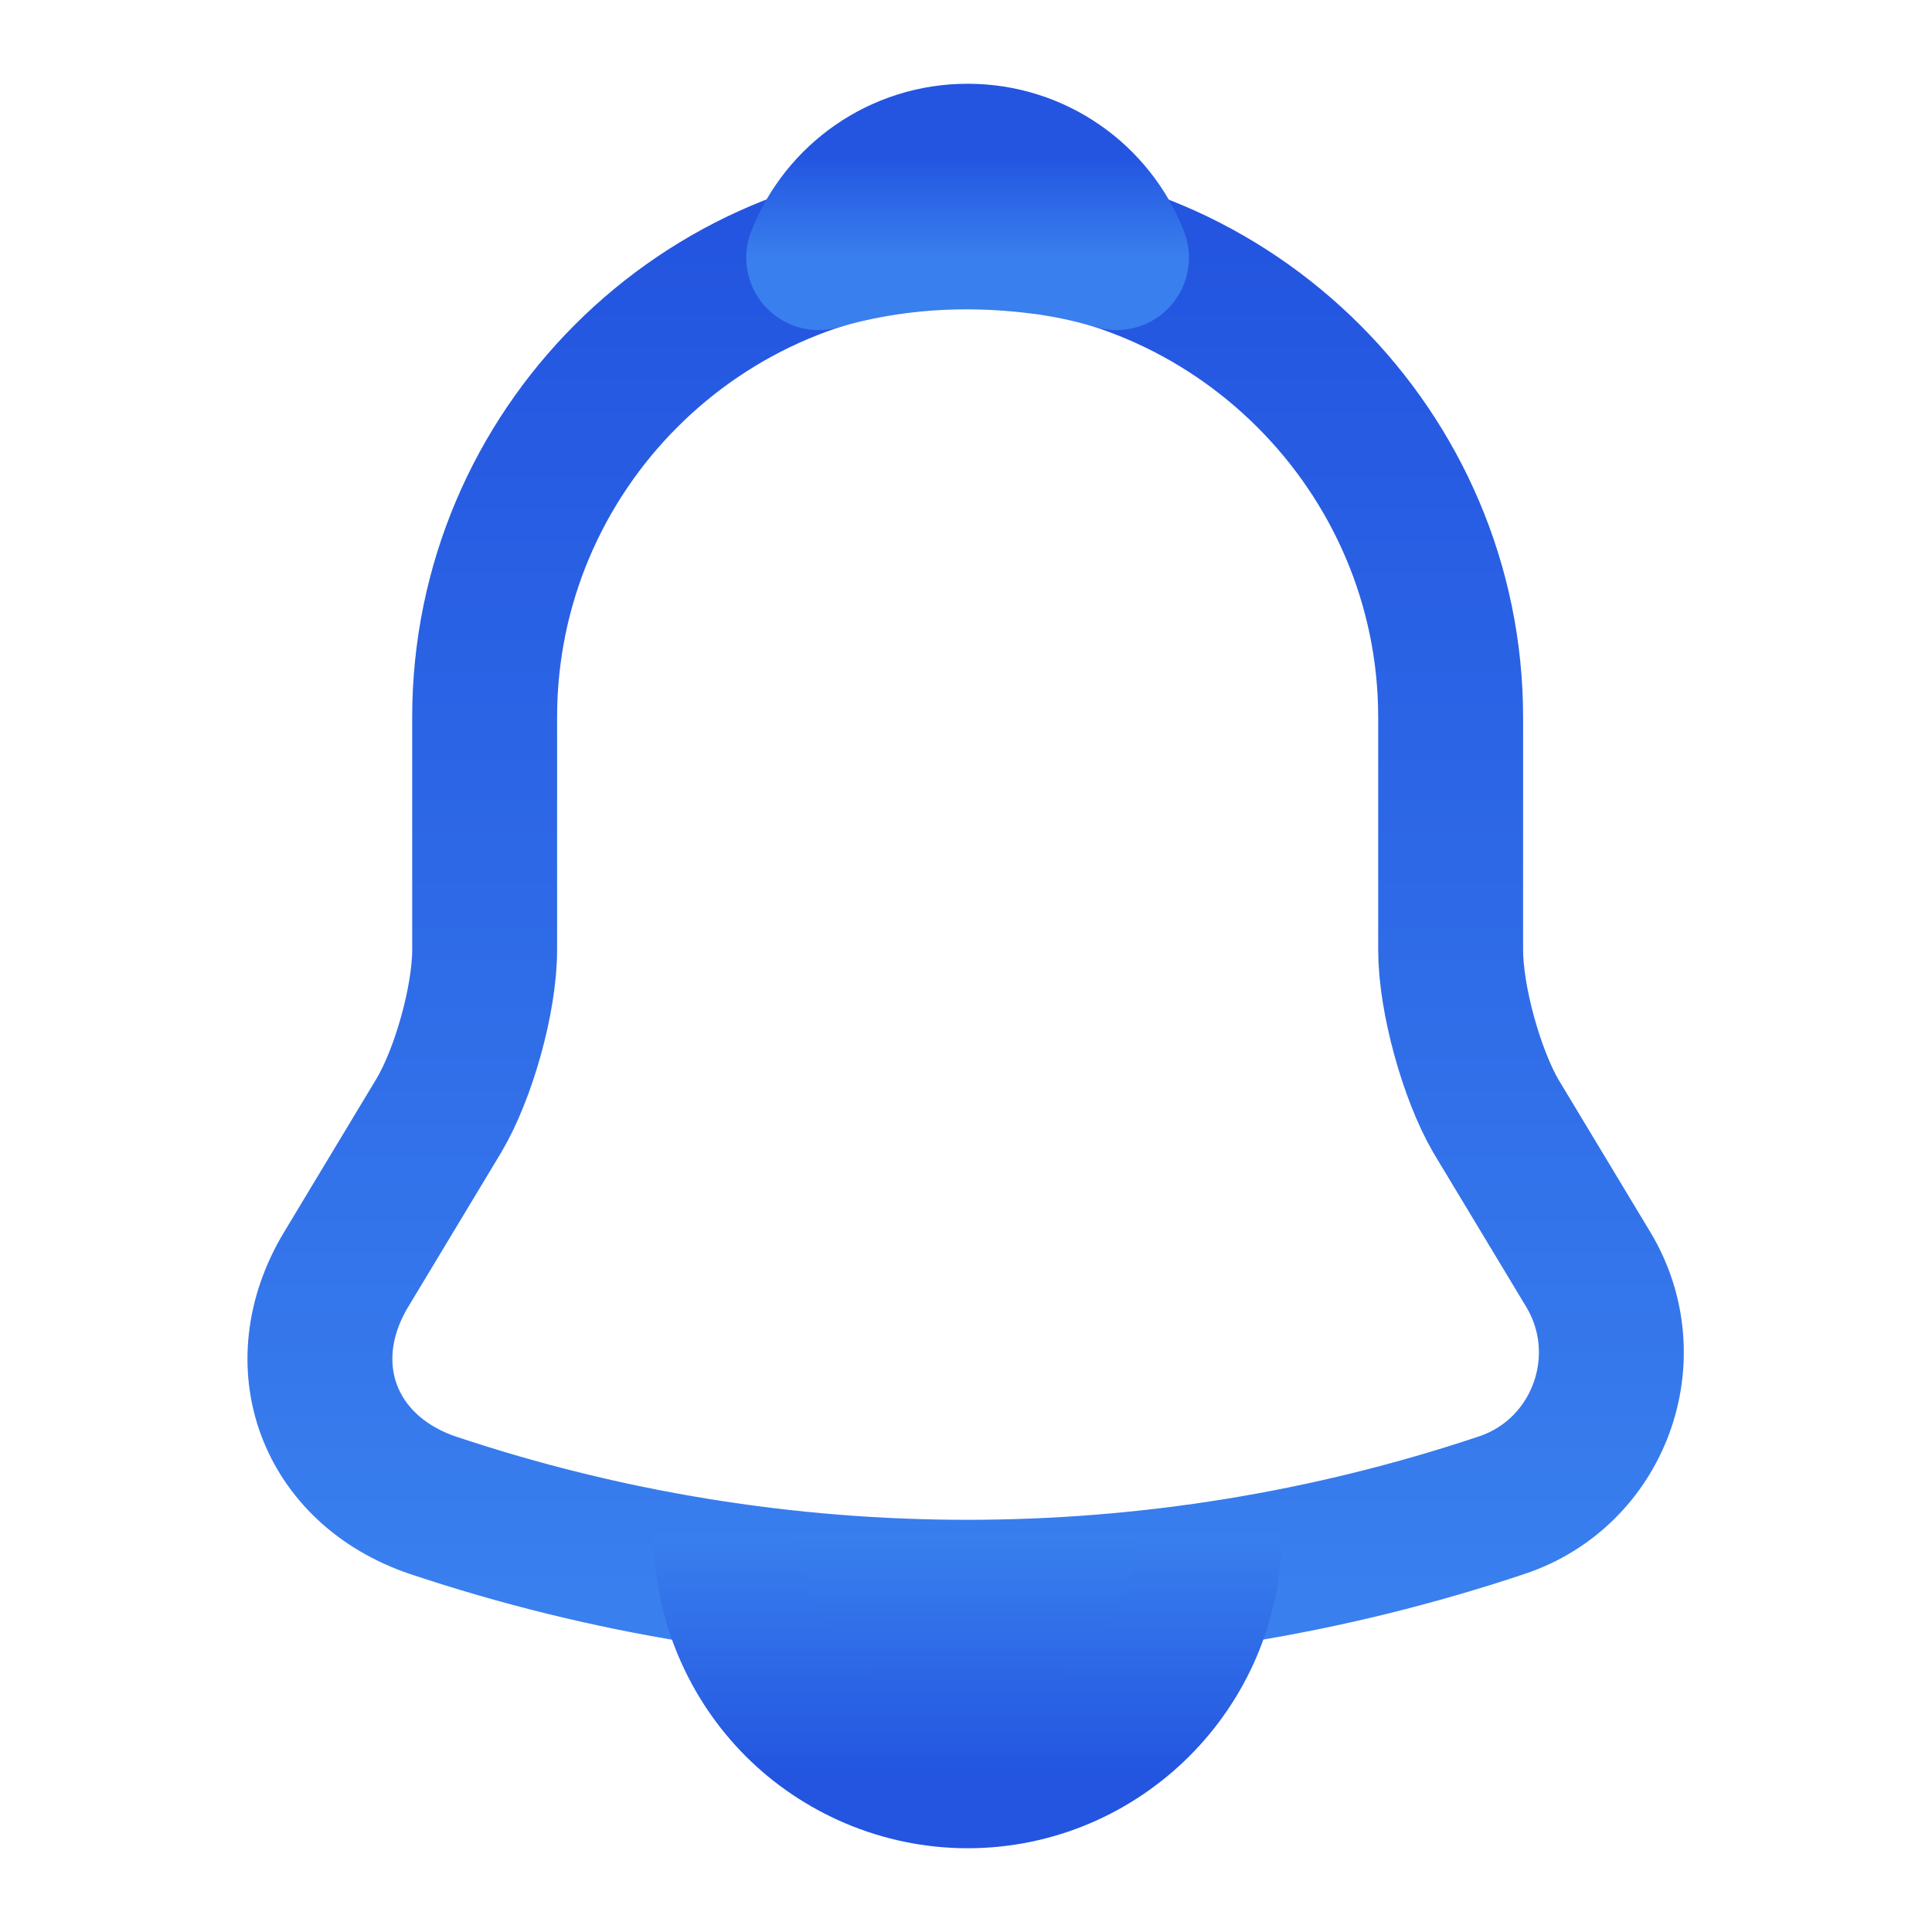 <svg width="20" height="20" viewBox="0 0 20 20" fill="none" xmlns="http://www.w3.org/2000/svg">
<path d="M10.017 2.425C7.258 2.425 5.017 4.667 5.017 7.425V9.833C5.017 10.342 4.8 11.117 4.542 11.55L3.583 13.142C2.992 14.125 3.4 15.217 4.483 15.583C8.075 16.783 11.95 16.783 15.542 15.583C16.55 15.25 16.992 14.058 16.442 13.142L15.483 11.55C15.233 11.117 15.017 10.342 15.017 9.833V7.425C15.017 4.675 12.767 2.425 10.017 2.425Z" stroke="url(#paint0_linear_1166_12555)" stroke-width="1.5" stroke-miterlimit="10" stroke-linecap="round"/>
<path d="M11.558 2.667C11.3 2.592 11.033 2.533 10.758 2.5C9.958 2.4 9.192 2.458 8.475 2.667C8.717 2.05 9.317 1.617 10.017 1.617C10.717 1.617 11.317 2.05 11.558 2.667Z" stroke="url(#paint1_linear_1166_12555)" stroke-width="1.5" stroke-miterlimit="10" stroke-linecap="round" stroke-linejoin="round"/>
<path d="M12.517 15.883C12.517 17.258 11.392 18.383 10.017 18.383C9.333 18.383 8.7 18.1 8.25 17.65C7.8 17.2 7.517 16.567 7.517 15.883" fill="url(#paint2_linear_1166_12555)"/>
<path d="M12.517 15.883C12.517 17.258 11.392 18.383 10.017 18.383C9.333 18.383 8.7 18.1 8.25 17.65C7.8 17.2 7.517 16.567 7.517 15.883" stroke="url(#paint3_linear_1166_12555)" stroke-width="1.5" stroke-miterlimit="10"/>
<defs>
<linearGradient id="paint0_linear_1166_12555" x1="9.996" y1="2.425" x2="9.996" y2="16.483" gradientUnits="userSpaceOnUse">
<stop stop-color="#2355E0"/>
<stop offset="1" stop-color="#397FEE"/>
</linearGradient>
<linearGradient id="paint1_linear_1166_12555" x1="10.017" y1="1.617" x2="10.017" y2="2.667" gradientUnits="userSpaceOnUse">
<stop stop-color="#2355E0"/>
<stop offset="1" stop-color="#397FEE"/>
</linearGradient>
<linearGradient id="paint2_linear_1166_12555" x1="10.017" y1="15.883" x2="10.017" y2="18.383" gradientUnits="userSpaceOnUse">
<stop stop-color="#3980EE"/>
<stop offset="1" stop-color="#2354E0"/>
</linearGradient>
<linearGradient id="paint3_linear_1166_12555" x1="10.017" y1="15.883" x2="10.017" y2="18.383" gradientUnits="userSpaceOnUse">
<stop stop-color="#397FEE"/>
<stop offset="1" stop-color="#2355E0"/>
</linearGradient>
</defs>
</svg>
